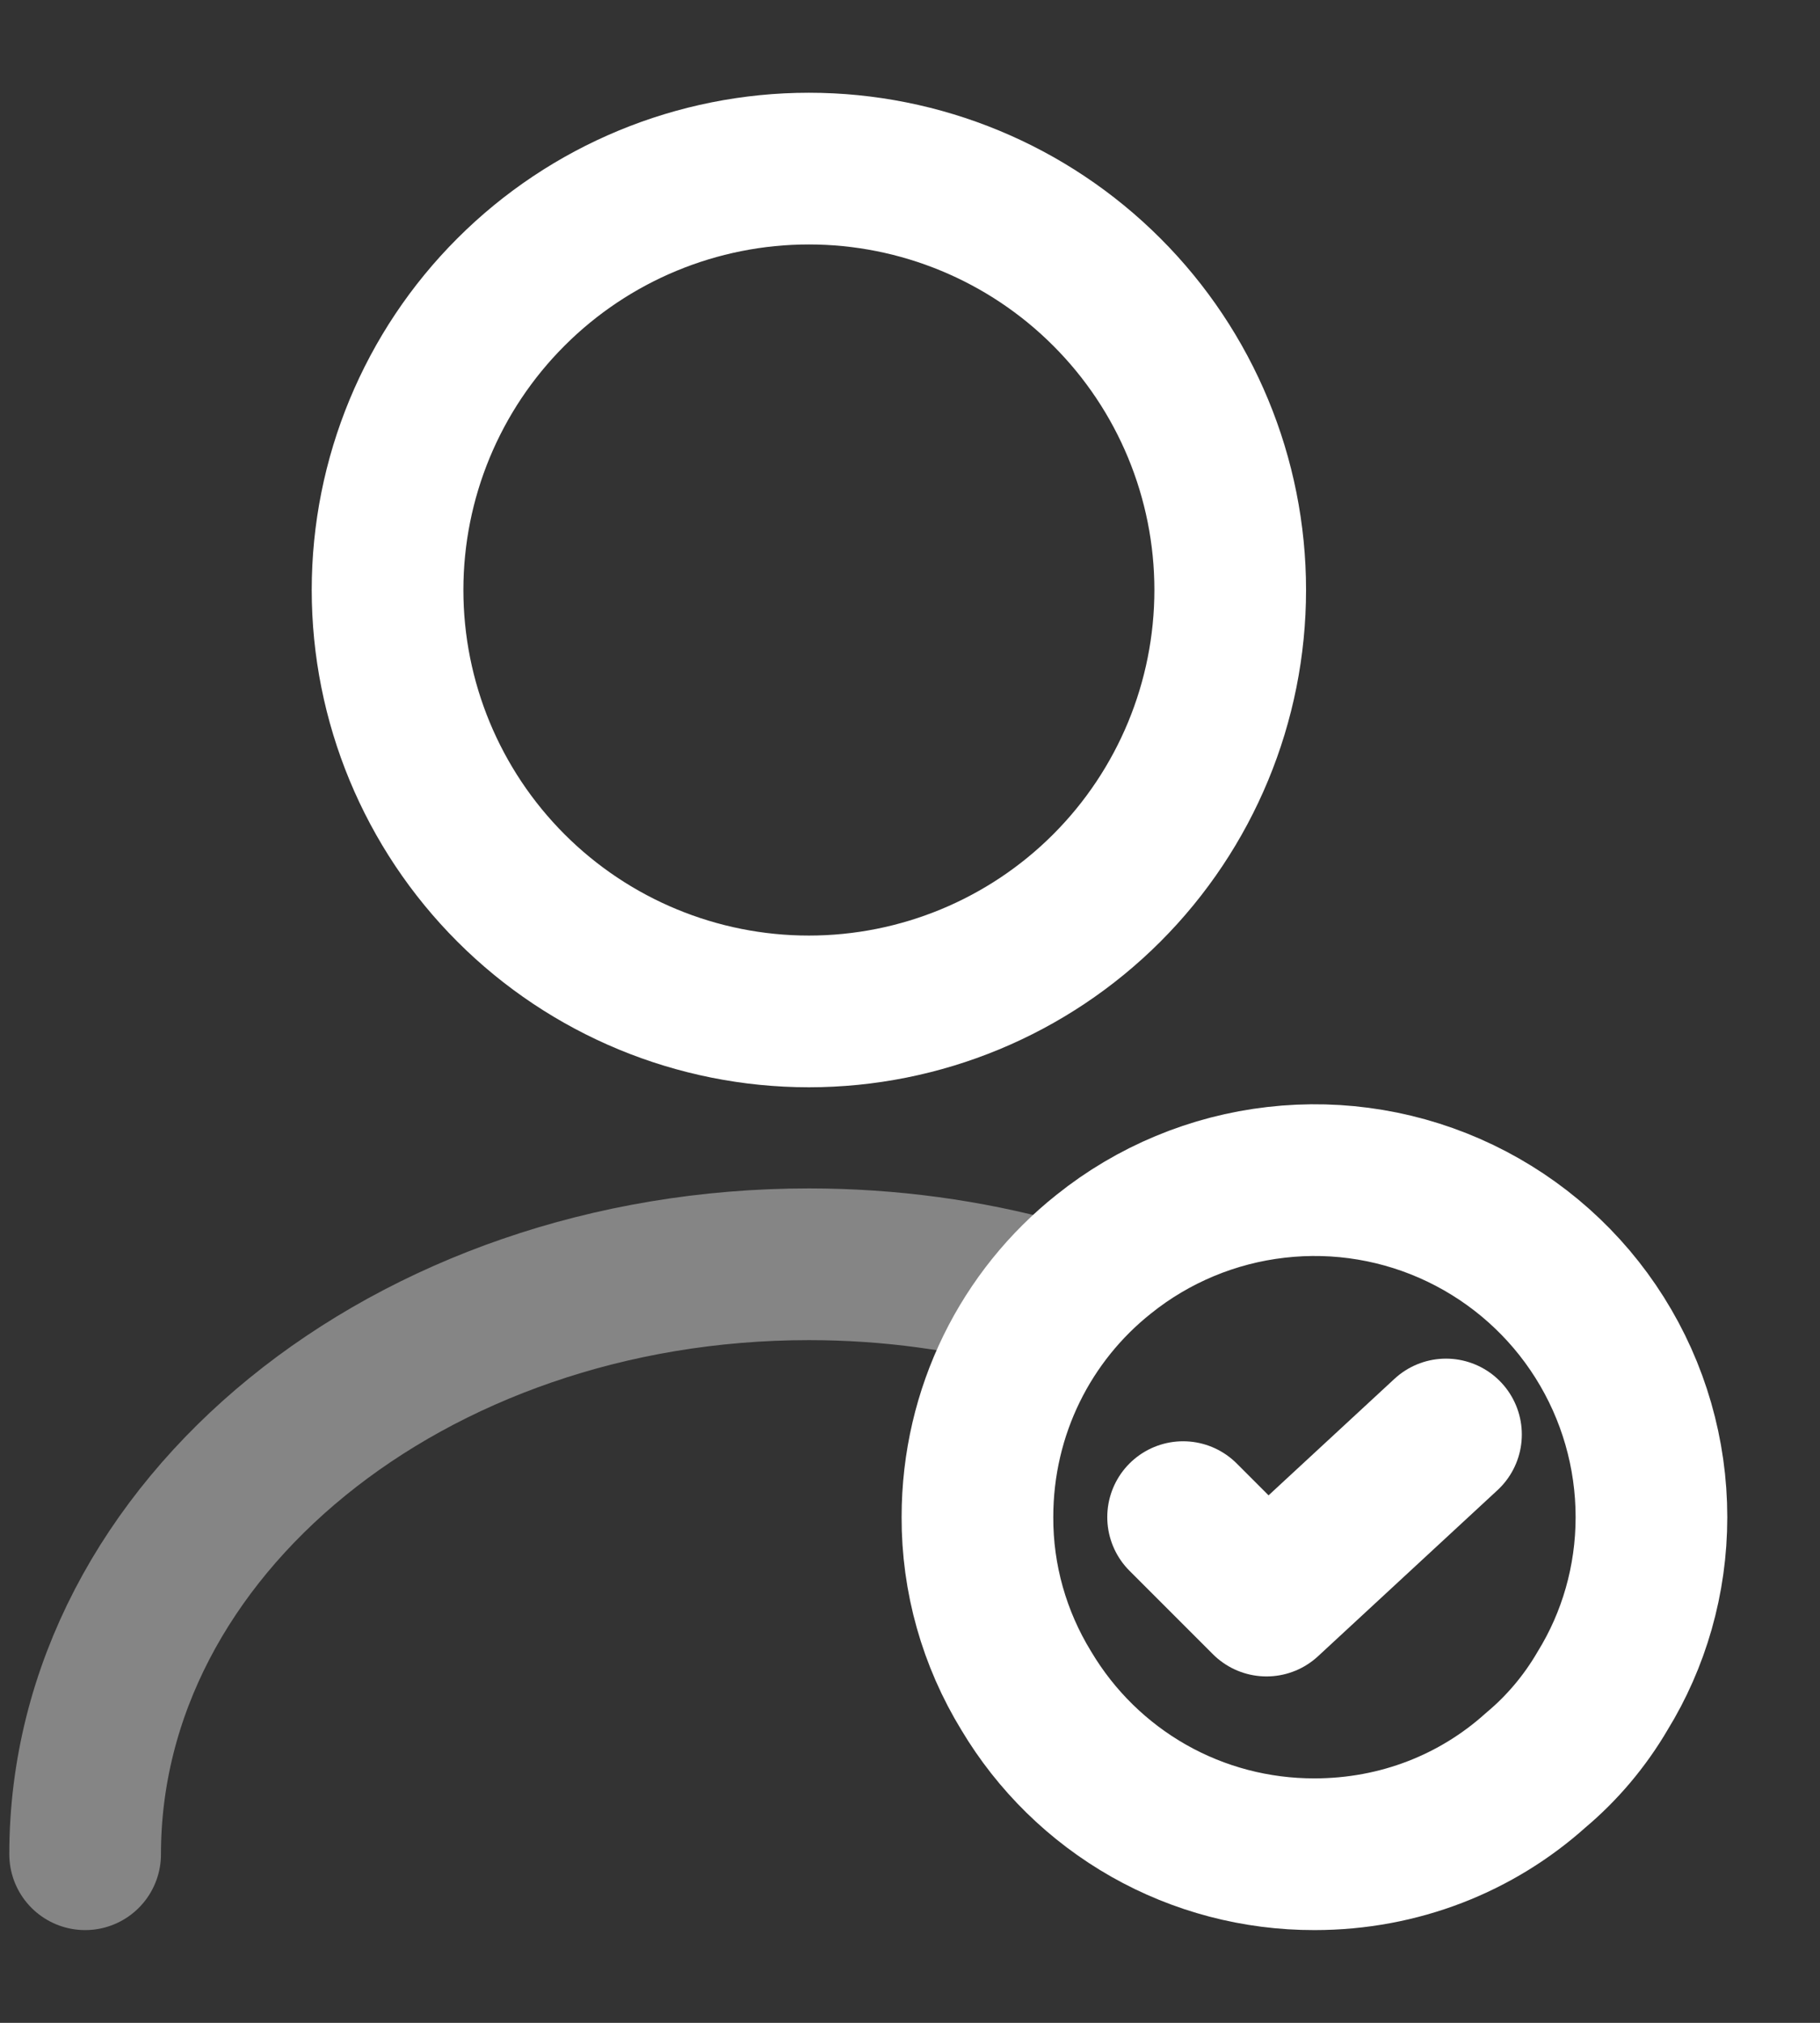 <svg width="18" height="20" viewBox="0 0 18 20" fill="none" xmlns="http://www.w3.org/2000/svg">
<rect x="0" y="0" width="18" height="20" fill="#333333" stroke="none"/>
<path d="M8 10C9.105 10 10.165 9.561 10.946 8.78C11.728 7.998 12.167 6.938 12.167 5.833C12.167 4.728 11.728 3.668 10.946 2.887C10.165 2.106 9.105 1.667 8 1.667C6.895 1.667 5.835 2.106 5.054 2.887C4.272 3.668 3.833 4.728 3.833 5.833C3.833 6.938 4.272 7.998 5.054 8.78C5.835 9.561 6.895 10 8 10V10Z" stroke="white" stroke-width="1.5" stroke-linecap="round" stroke-linejoin="round"/>
<path opacity="0.4" d="M0.842 18.333C0.842 15.108 4.05 12.5 8 12.5C8.8 12.5 9.575 12.608 10.3 12.808" stroke="white" stroke-width="1.5" stroke-linecap="round" stroke-linejoin="round"/>
<path d="M16.333 15C16.333 15.625 16.158 16.217 15.85 16.717C15.675 17.017 15.45 17.283 15.191 17.5C14.608 18.025 13.841 18.333 13 18.333C12.425 18.334 11.86 18.186 11.361 17.903C10.861 17.619 10.444 17.21 10.15 16.717C9.833 16.2 9.665 15.606 9.667 15C9.667 13.95 10.15 13.008 10.916 12.4C11.406 12.007 11.998 11.761 12.621 11.69C13.245 11.618 13.877 11.724 14.443 11.996C15.009 12.268 15.487 12.694 15.821 13.225C16.156 13.757 16.333 14.372 16.333 15V15Z" stroke="white" stroke-width="1.5" stroke-miterlimit="10" stroke-linecap="round" stroke-linejoin="round"/>
<path d="M11.701 15L12.526 15.825L14.301 14.183" stroke="white" stroke-width="1.5" stroke-linecap="round" stroke-linejoin="round"/>
</svg>
